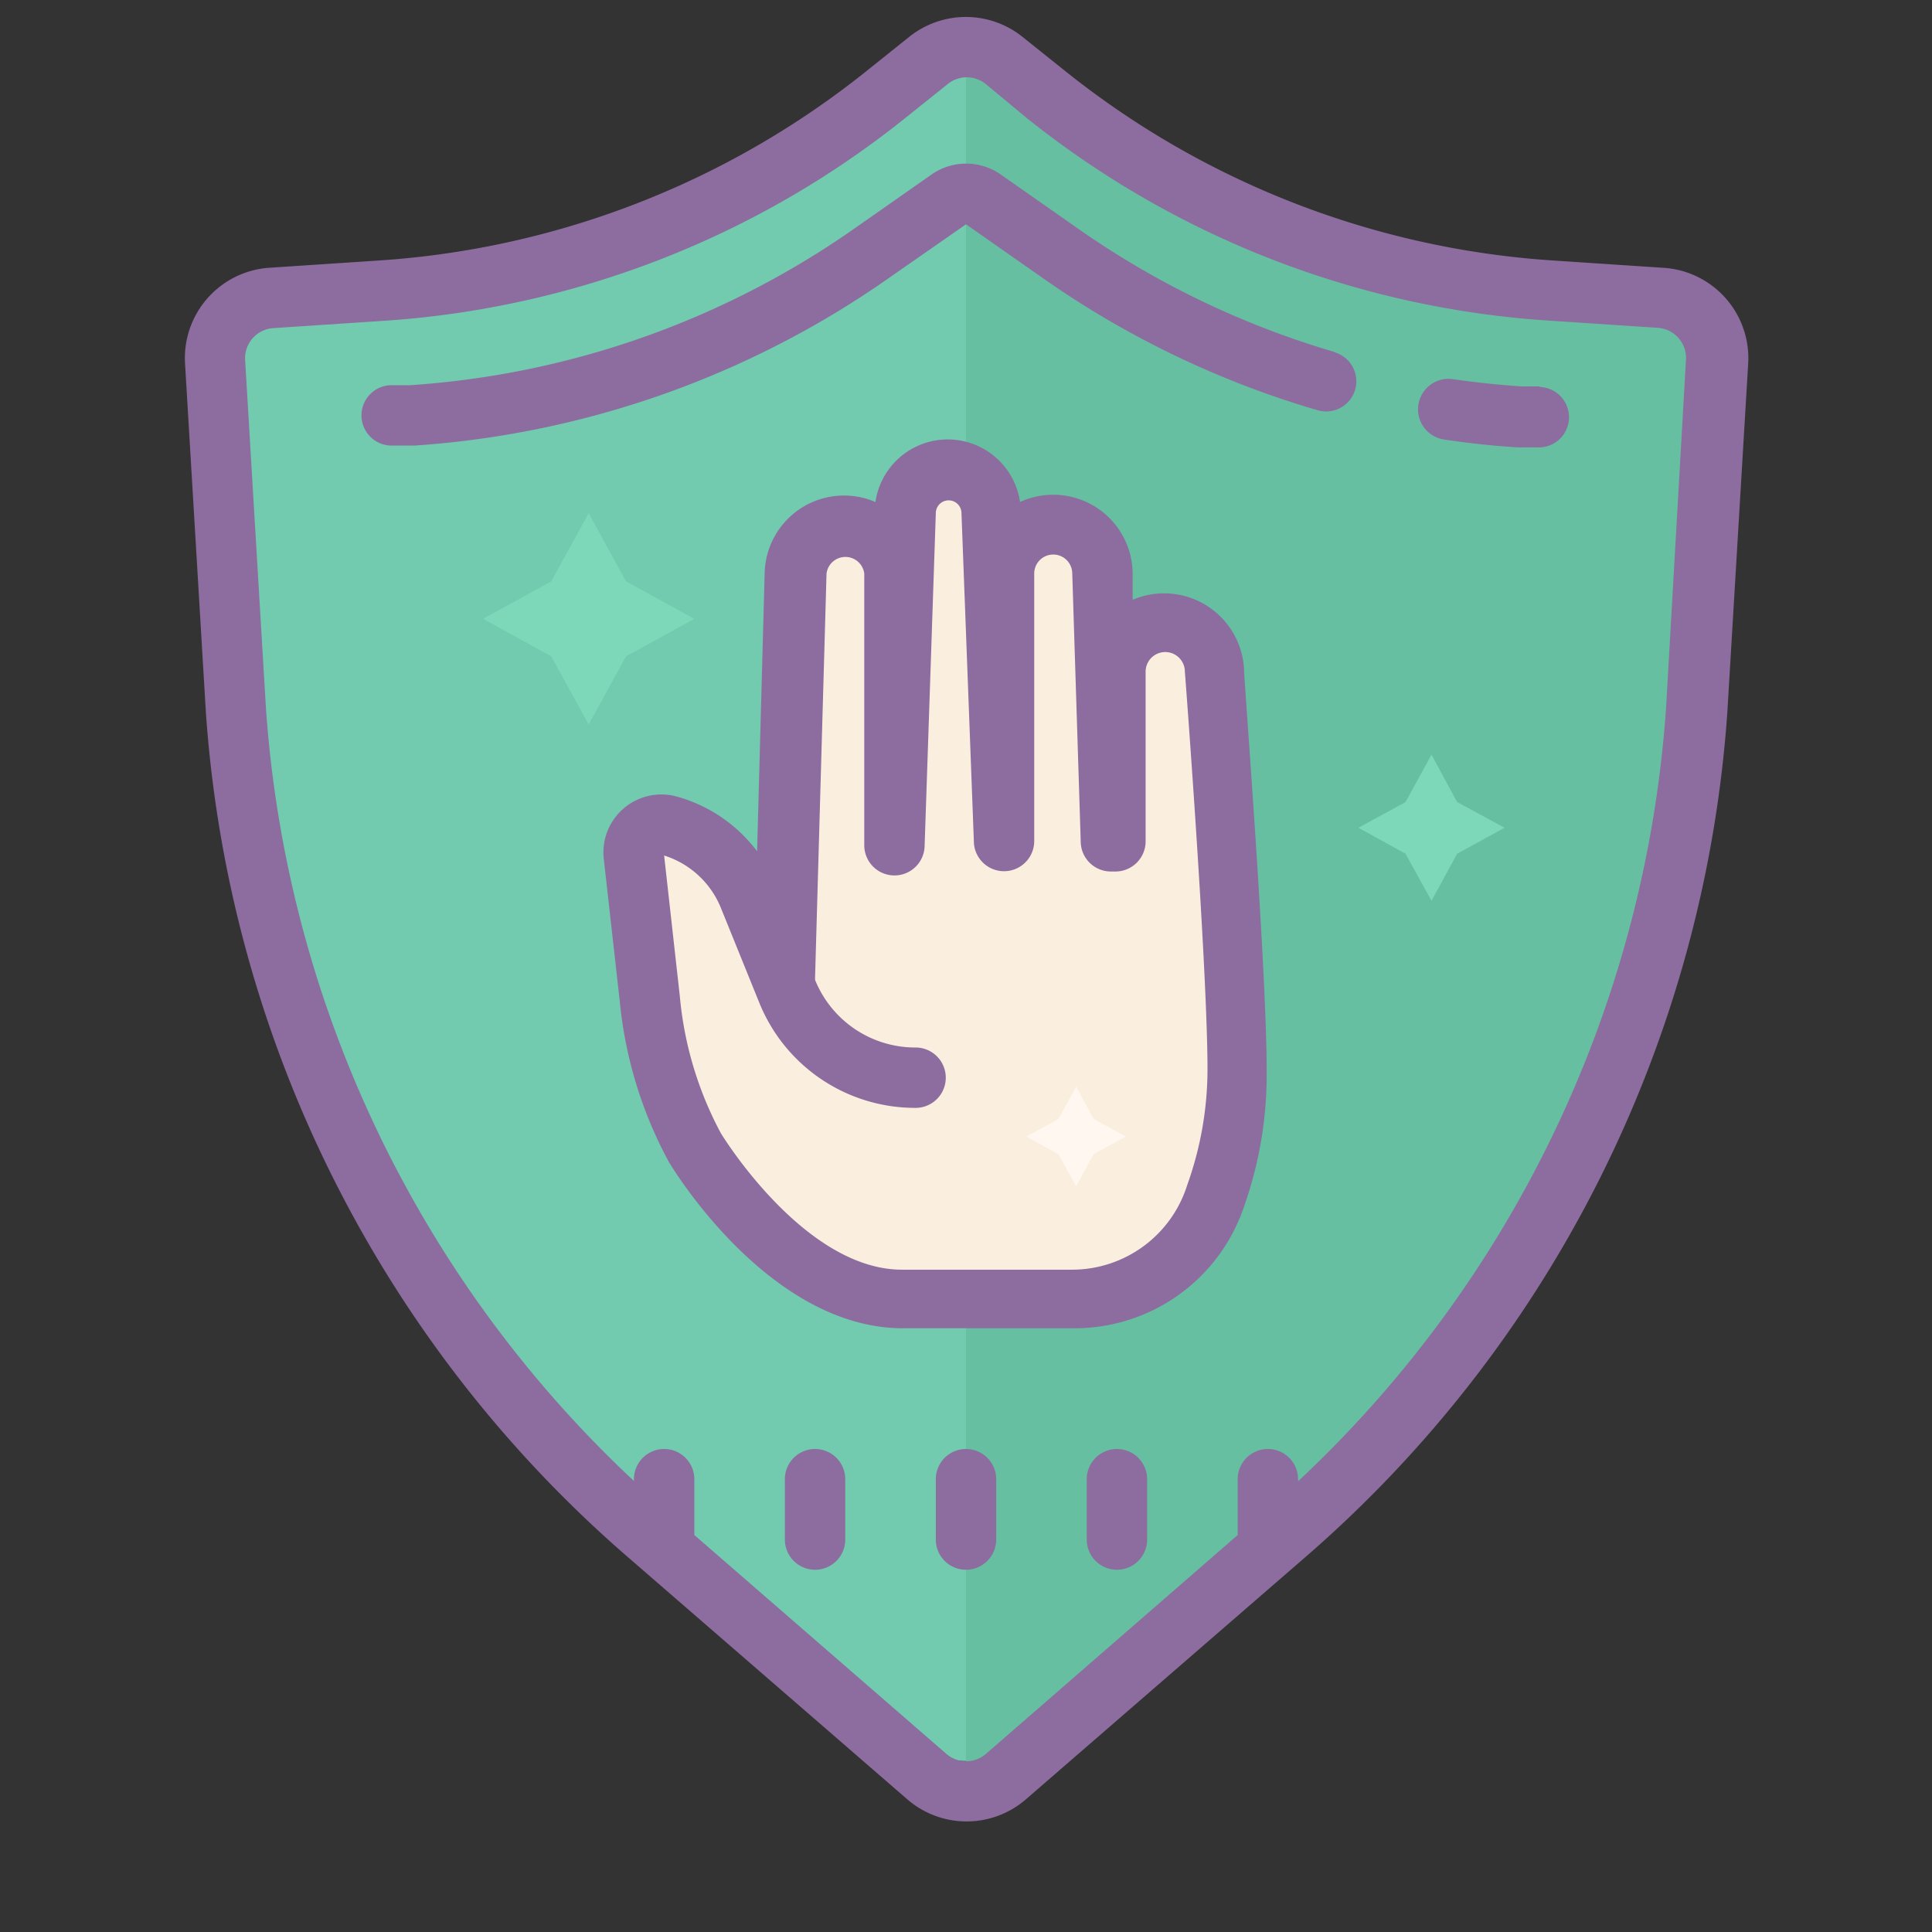 <svg xmlns="http://www.w3.org/2000/svg" id="Layer_1" data-name="Layer 1" viewBox="0 0 64 64" width="64" height="64"><rect x="0" y="0" width="64" height="64" fill="#333333" stroke="none"/><title>Icons8 RSL Colored Part 5</title><path d="M54.29,10.57l-3.5-.23A27.89,27.89,0,0,1,35.16,4.26L33.81,3.18a2.88,2.88,0,0,0-3.62,0L28.84,4.26A27.89,27.89,0,0,1,13.2,10.34l-3.5.23A2.91,2.91,0,0,0,7,13.66l.67,9.22a39.35,39.35,0,0,0,13.51,27l8.91,7.75a2.91,2.91,0,0,0,3.8,0l8.91-7.75a39.36,39.36,0,0,0,13.51-27L57,13.65A2.9,2.9,0,0,0,54.29,10.57Z" style="fill:#72caaf;"/><path d="M54.29,10.57l-3.5-.23A27.89,27.89,0,0,1,35.16,4.26L33.81,3.18A2.89,2.89,0,0,0,32,2.54V58.37a2.89,2.89,0,0,0,1.9-.71l8.91-7.75a39.36,39.36,0,0,0,13.51-27L57,13.65A2.9,2.9,0,0,0,54.29,10.57Z" style="fill:#66bfa1;"/><path d="M30.34,35.7a4.59,4.59,0,0,1-4.26-2.86l-1.27-3.12a4.06,4.06,0,0,0-2.65-2.37h0a.92.92,0,0,0-1.17,1l.52,4.77A12.89,12.89,0,0,0,23,38s3,5,6.91,5h5.64a5,5,0,0,0,4.77-3.52A12.1,12.1,0,0,0,41,35.45c0-3.45-.75-13.27-.75-13.27a1.65,1.65,0,0,0-1.65-1.56h0a1.65,1.65,0,0,0-1.65,1.65v5.62H36.8L36.52,19a1.63,1.63,0,0,0-1.63-1.58h0A1.63,1.63,0,0,0,33.26,19v8.86h0l-.37-10.95a1.42,1.42,0,0,0-1.42-1.38h0A1.42,1.42,0,0,0,30,16.94l-.37,10.95h0V19A1.63,1.63,0,0,0,28,17.4h0A1.63,1.63,0,0,0,26.33,19L26,32.48" style="fill:#faefde;"/><path d="M44.21,11.66a29,29,0,0,1-8.49-4.08l-2.57-1.8a2,2,0,0,0-2.29,0l-2.57,1.8a29,29,0,0,1-14.7,5.18l-.65,0a1,1,0,0,0,.07,2h.07l.65,0A31,31,0,0,0,29.43,9.22L32,7.43l2.57,1.8a30.94,30.94,0,0,0,9.08,4.36,1,1,0,1,0,.56-1.92Z" style="fill:#8d6c9f;"/><path d="M51,12.8l-.59,0c-.76-.05-1.53-.13-2.28-.24a1,1,0,1,0-.29,2c.8.12,1.62.21,2.44.26l.59,0h.07a1,1,0,0,0,.07-2Z" style="fill:#8d6c9f;"/><path d="M55.08,8.87l-3.62-.24A28.87,28.87,0,0,1,35.27,2.34l-1.4-1.12a3,3,0,0,0-3.75,0l-1.4,1.12A28.85,28.85,0,0,1,12.54,8.63l-3.62.24a3,3,0,0,0-2.79,3.18L6.82,23.6a40.74,40.74,0,0,0,14,28l9.23,8a3,3,0,0,0,3.94,0l9.23-8a40.75,40.75,0,0,0,14-28l.69-11.54A3,3,0,0,0,55.08,8.87Zm.11,14.59A38.73,38.73,0,0,1,43,49.07V49a1,1,0,0,0-2,0v1.85l-8.34,7.25a1,1,0,0,1-1.31,0L23,50.85V49a1,1,0,0,0-2,0v.06A38.72,38.72,0,0,1,8.81,23.47L8.12,11.93a1,1,0,0,1,.93-1.06l3.62-.24A30.85,30.85,0,0,0,30,3.9l1.4-1.12a1,1,0,0,1,1.25,0L34,3.9a30.86,30.86,0,0,0,17.3,6.72l3.62.24a1,1,0,0,1,.93,1.06Z" style="fill:#8d6c9f;"/><path d="M27,48a1,1,0,0,0-1,1v2a1,1,0,0,0,2,0V49A1,1,0,0,0,27,48Z" style="fill:#8d6c9f;"/><path d="M32,48a1,1,0,0,0-1,1v2a1,1,0,0,0,2,0V49A1,1,0,0,0,32,48Z" style="fill:#8d6c9f;"/><path d="M37,48a1,1,0,0,0-1,1v2a1,1,0,0,0,2,0V49A1,1,0,0,0,37,48Z" style="fill:#8d6c9f;"/><path d="M35.55,44H29.91c-4.43,0-7.64-5.31-7.77-5.54a14,14,0,0,1-1.61-5.3L20,28.44a1.92,1.92,0,0,1,2.43-2.05,5,5,0,0,1,2.65,1.81L25.33,19A2.63,2.63,0,0,1,29,16.63a2.42,2.42,0,0,1,4.79,0A2.63,2.63,0,0,1,37.52,19l0,.87a2.65,2.65,0,0,1,3.69,2.3c0,.38.75,9.87.75,13.32a13.09,13.09,0,0,1-.74,4.45A5.92,5.92,0,0,1,35.55,44ZM22,28.34,22.52,33a11.85,11.85,0,0,0,1.36,4.54s2.74,4.52,6,4.52h5.64a4,4,0,0,0,3.81-2.81A11.37,11.37,0,0,0,40,35.44c0-3.37-.74-13.09-.75-13.19a.65.65,0,0,0-1.3,0v5.62a1,1,0,0,1-1,1H36.8a1,1,0,0,1-1-1L35.52,19a.63.63,0,0,0-1.26,0v8.86a1,1,0,0,1-1,1,1,1,0,0,1-1-1L31.85,17A.42.42,0,0,0,31,17l-.37,11a1,1,0,0,1-1,1,1,1,0,0,1-1-1V19a.63.63,0,0,0-1.25,0L27,32.39l0,.07a3.58,3.58,0,0,0,3.33,2.24,1,1,0,1,1,0,2,5.57,5.57,0,0,1-5.18-3.49L23.89,30.1A3,3,0,0,0,22,28.34Zm-.12,0Z" style="fill:#8d6c9f;"/><polygon points="19.5 17 20.74 19.26 23 20.5 20.74 21.74 19.5 24 18.26 21.74 16 20.5 18.26 19.26 19.5 17" style="fill:#7dd8ba;"/><polygon points="47.42 25 48.27 26.57 49.84 27.42 48.27 28.28 47.42 29.84 46.56 28.28 45 27.42 46.56 26.57 47.42 25" style="fill:#7dd8ba;"/><polygon points="35.65 36 36.23 37.07 37.3 37.65 36.23 38.23 35.65 39.3 35.06 38.23 34 37.65 35.06 37.07 35.65 36" style="fill:#fff7f0;"/></svg>